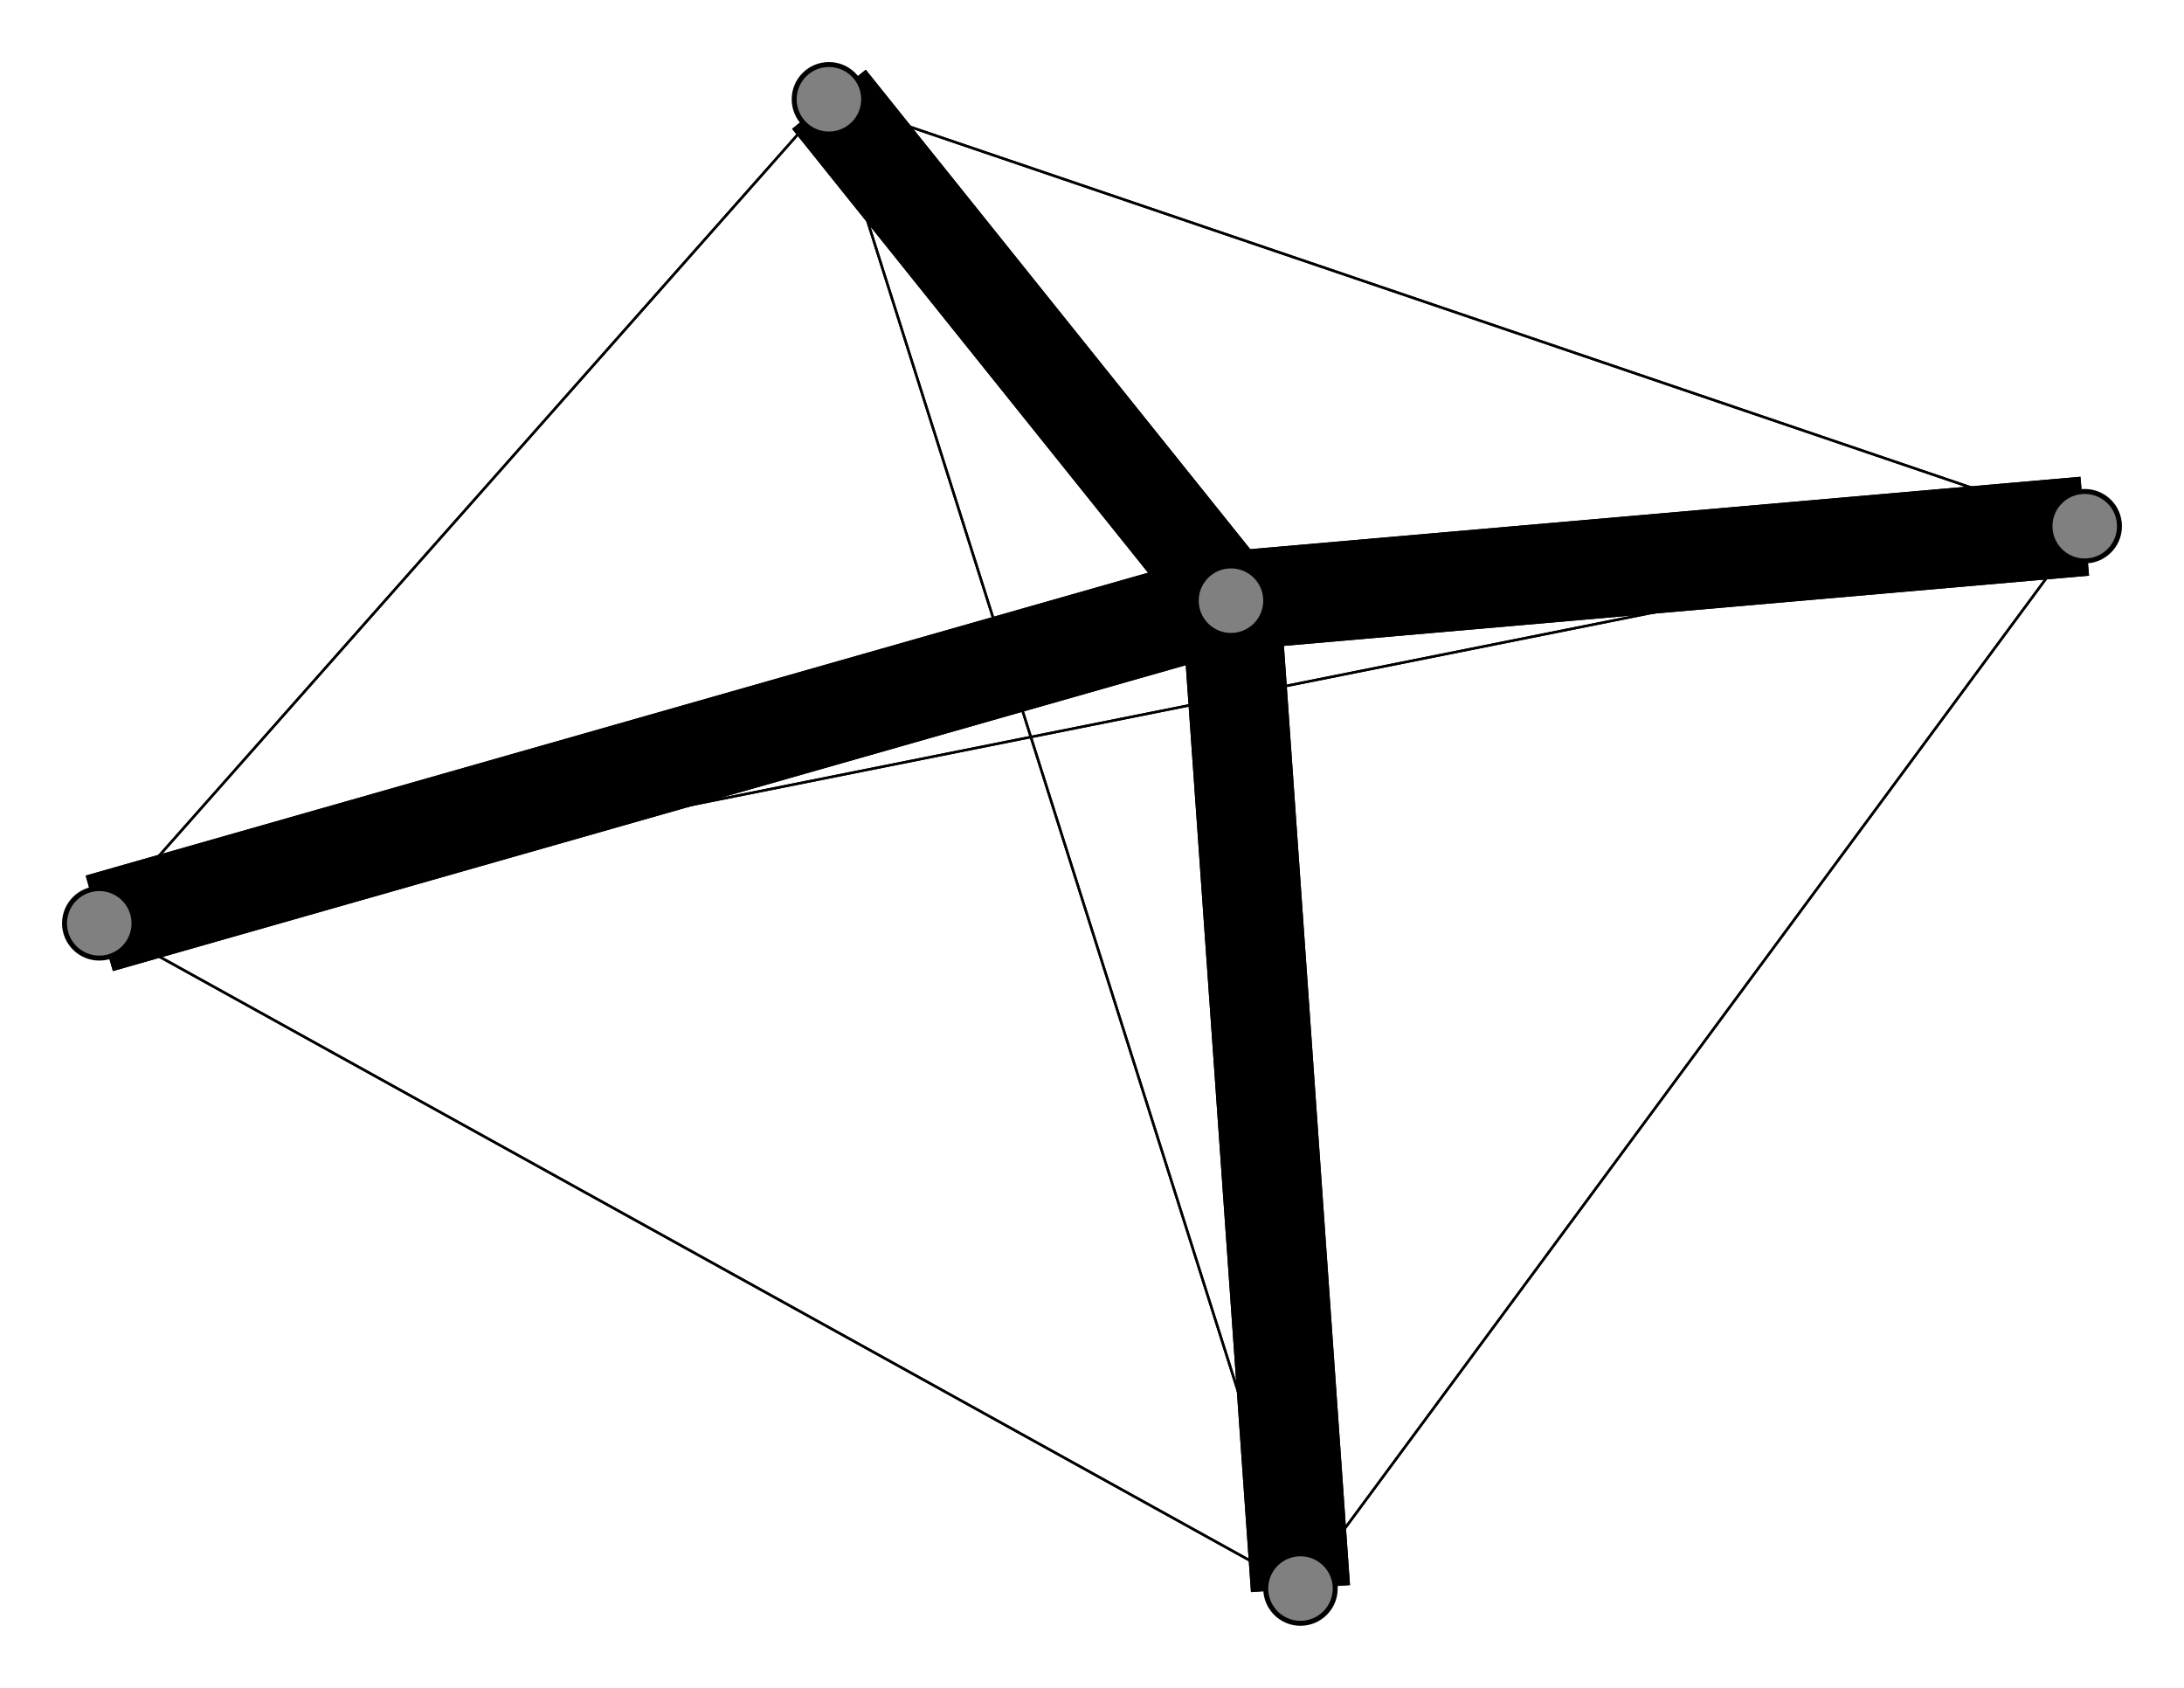 <svg width="440" height="340" xmlns="http://www.w3.org/2000/svg">
<path stroke-width="20.0" stroke="black" d="M 248 121 262 320"/>
<path stroke-width="0.5" stroke="black" d="M 20 186 262 320"/>
<path stroke-width="20.0" stroke="black" d="M 20 186 248 121"/>
<path stroke-width="0.5" stroke="black" d="M 167 20 20 186"/>
<path stroke-width="0.5" stroke="black" d="M 167 20 420 106"/>
<path stroke-width="0.5" stroke="black" d="M 167 20 262 320"/>
<path stroke-width="19.025" stroke="black" d="M 167 20 248 121"/>
<path stroke-width="0.5" stroke="black" d="M 420 106 20 186"/>
<path stroke-width="0.5" stroke="black" d="M 420 106 167 20"/>
<path stroke-width="0.5" stroke="black" d="M 420 106 262 320"/>
<path stroke-width="20.0" stroke="black" d="M 420 106 248 121"/>
<path stroke-width="0.5" stroke="black" d="M 262 320 20 186"/>
<path stroke-width="0.5" stroke="black" d="M 262 320 167 20"/>
<path stroke-width="0.5" stroke="black" d="M 262 320 420 106"/>
<path stroke-width="20.0" stroke="black" d="M 262 320 248 121"/>
<path stroke-width="20.0" stroke="black" d="M 248 121 20 186"/>
<path stroke-width="19.025" stroke="black" d="M 248 121 167 20"/>
<path stroke-width="20.0" stroke="black" d="M 248 121 420 106"/>
<path stroke-width="0.5" stroke="black" d="M 20 186 420 106"/>
<path stroke-width="0.5" stroke="black" d="M 20 186 167 20"/>
<circle cx="248" cy="121" r="7.0" style="fill:gray;stroke:black;stroke-width:1.0"/>
<circle cx="262" cy="320" r="7.0" style="fill:gray;stroke:black;stroke-width:1.0"/>
<circle cx="420" cy="106" r="7.0" style="fill:gray;stroke:black;stroke-width:1.0"/>
<circle cx="167" cy="20" r="7.0" style="fill:gray;stroke:black;stroke-width:1.0"/>
<circle cx="20" cy="186" r="7.0" style="fill:gray;stroke:black;stroke-width:1.0"/>
</svg>
